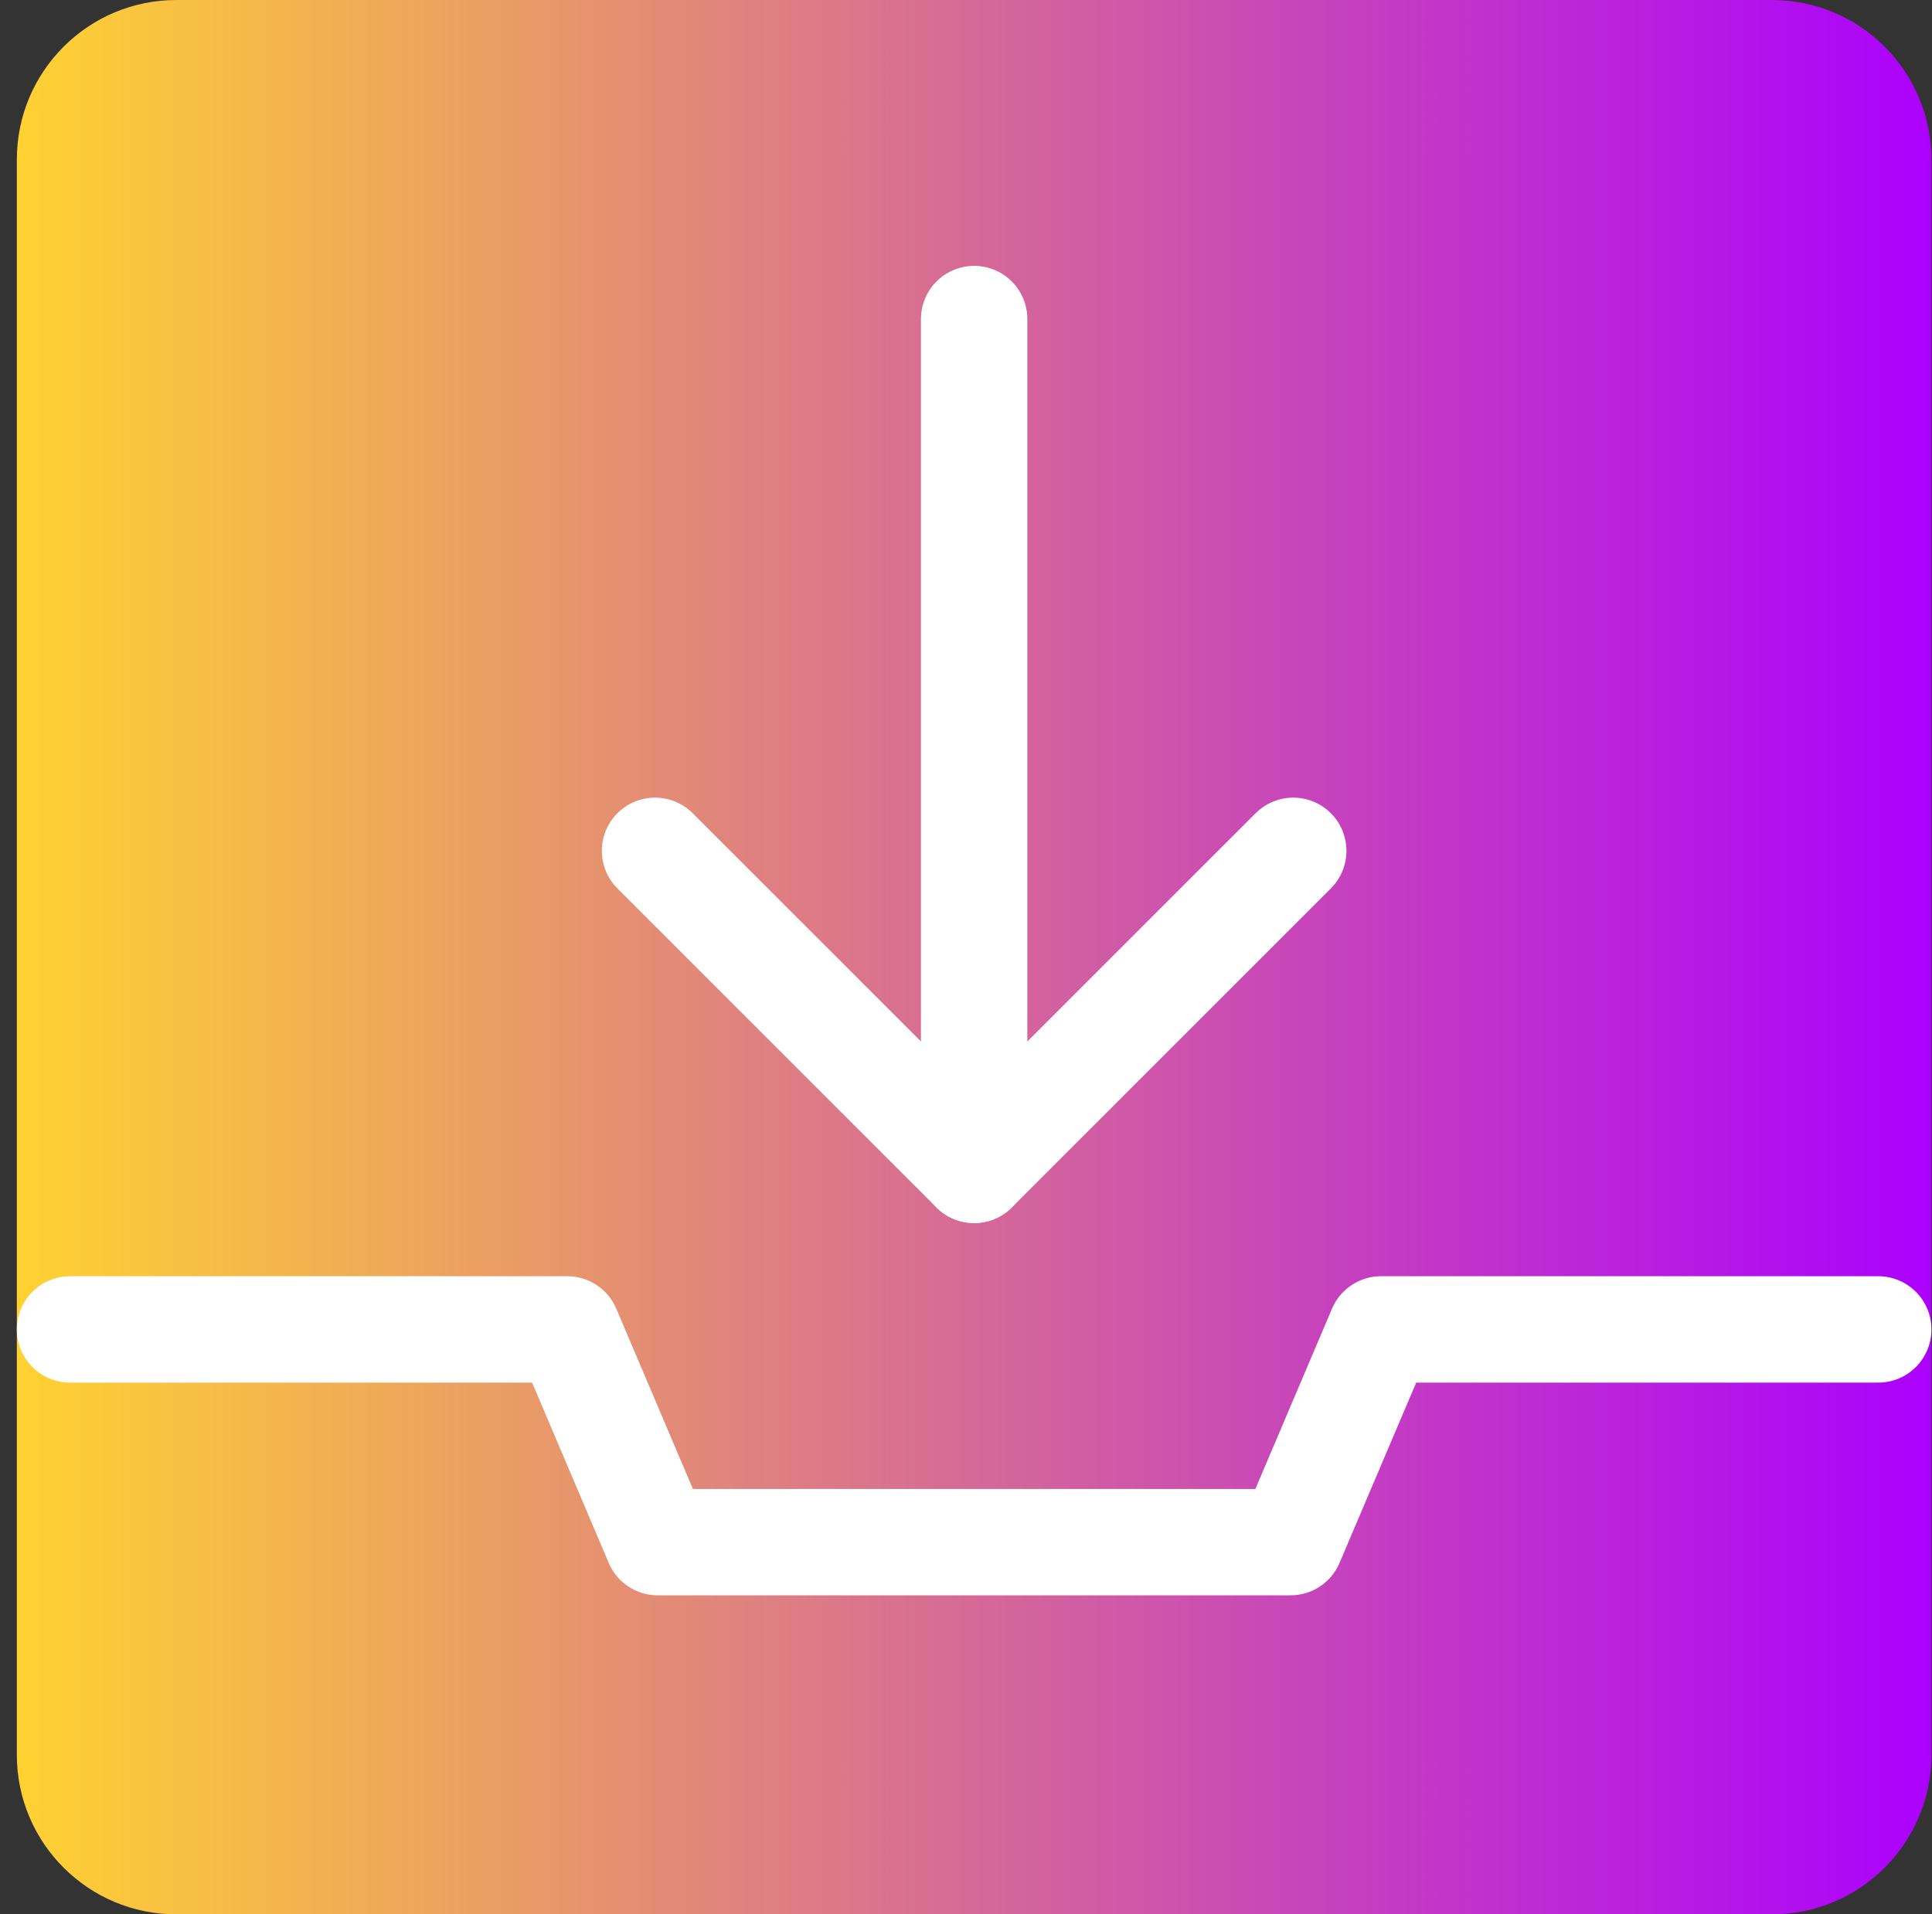 <svg width="111" height="110" viewBox="0 0 111 110" fill="none" xmlns="http://www.w3.org/2000/svg">
<rect x="0" y="0" width="111" height="110" fill="#333333" stroke="none"/>
<path d="M101.801 0H10.134C5.072 0 0.968 4.104 0.968 9.167V100.833C0.968 105.896 5.072 110 10.134 110H101.801C106.864 110 110.968 105.896 110.968 100.833V9.167C110.968 4.104 106.864 0 101.801 0Z" fill="url(#paint0_linear_2_30)"/>
<path d="M4.023 76.389H32.593L37.787 88.611H74.148L79.343 76.389H107.912" stroke="white" stroke-width="6.113" stroke-linecap="round" stroke-linejoin="round"/>
<path d="M37.634 48.889L55.968 67.222L74.301 48.889" stroke="white" stroke-width="6.113" stroke-linecap="round" stroke-linejoin="round"/>
<path d="M55.968 67.222V18.333" stroke="white" stroke-width="6.113" stroke-linecap="round" stroke-linejoin="round"/>
<defs>
<linearGradient id="paint0_linear_2_30" x1="0.968" y1="55" x2="110.968" y2="55" gradientUnits="userSpaceOnUse">
<stop stop-color="#FFD231"/>
<stop offset="1" stop-color="#AC00FD"/>
</linearGradient>
</defs>
</svg>
